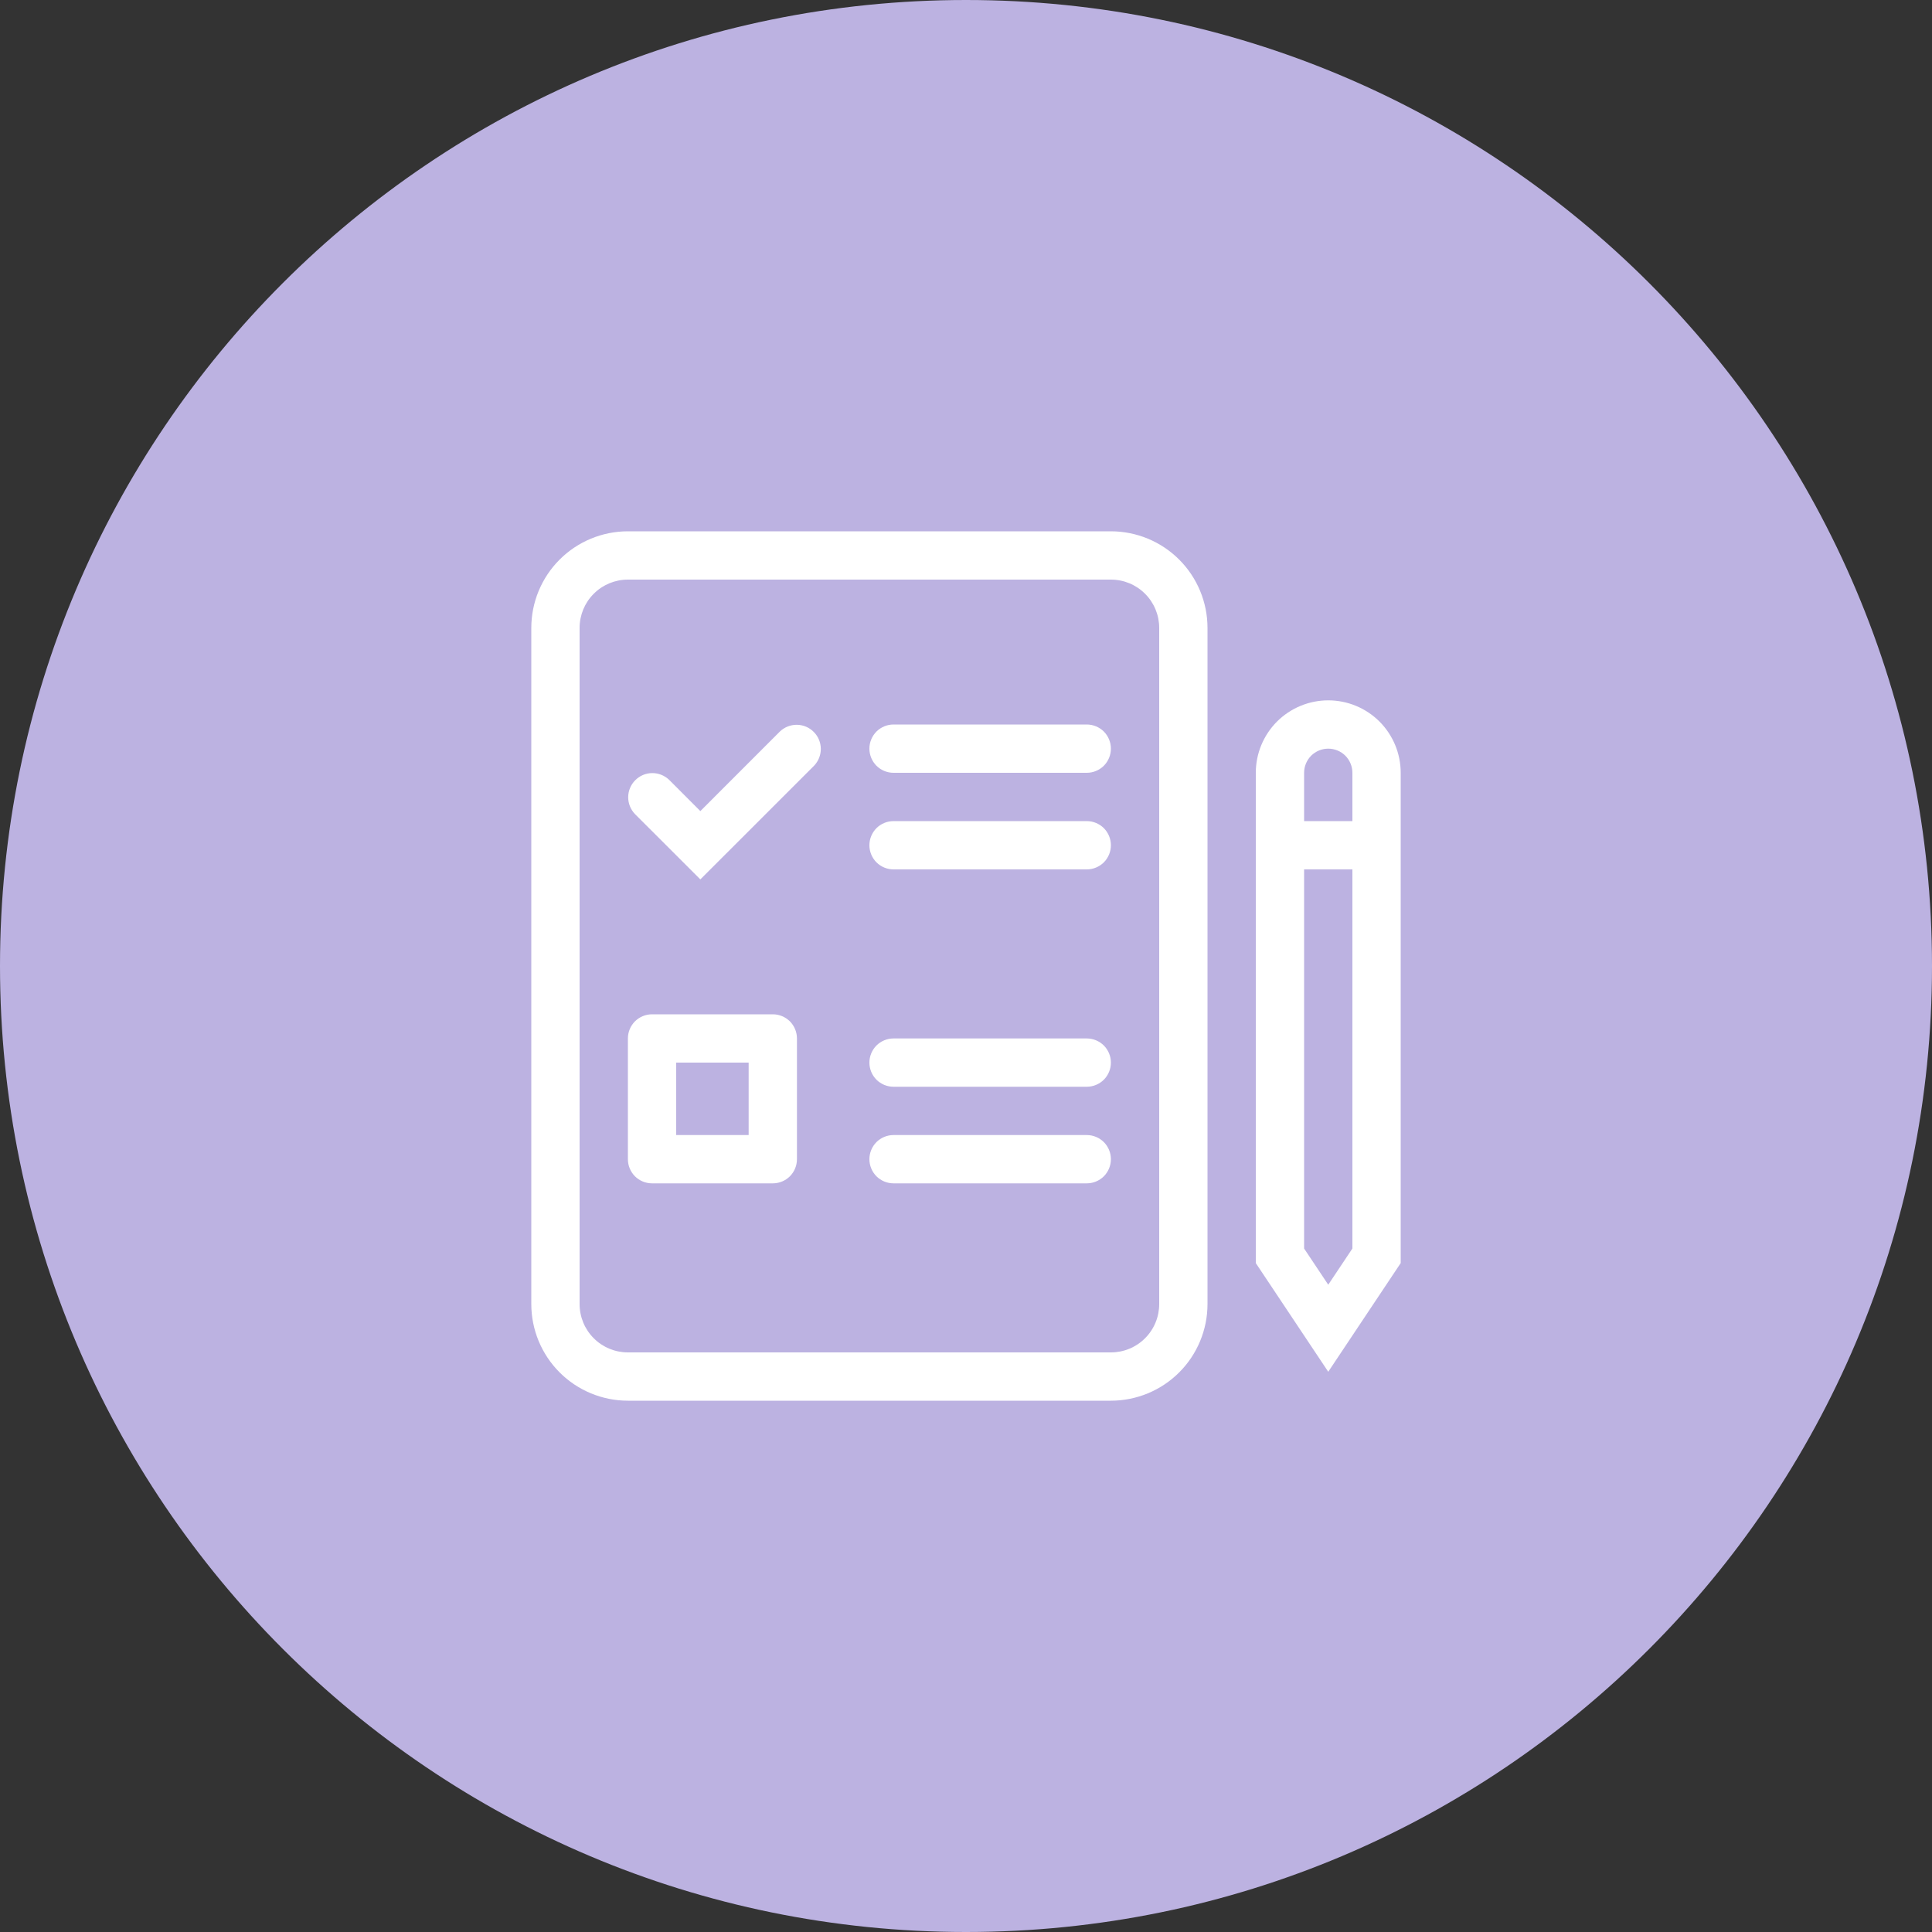 <svg width="40" height="40" viewBox="0 0 40 40" fill="none" xmlns="http://www.w3.org/2000/svg">
<rect x="0" y="0" width="40" height="40" fill="#333333" stroke="none"/>
<g clip-path="url(#clip0_56_13413)">
<path d="M0 20C0 8.954 8.954 0 20 0C31.046 0 40 8.954 40 20C40 31.046 31.046 40 20 40C8.954 40 0 31.046 0 20Z" fill="#BCB2E1"/>
<g clip-path="url(#clip1_56_13413)">
<path d="M18 15.5C18 15.367 18.053 15.24 18.146 15.146C18.24 15.053 18.367 15 18.5 15H22.5C22.633 15 22.76 15.053 22.854 15.146C22.947 15.24 23 15.367 23 15.5C23 15.633 22.947 15.76 22.854 15.854C22.76 15.947 22.633 16 22.5 16H18.5C18.367 16 18.24 15.947 18.146 15.854C18.053 15.76 18 15.633 18 15.5ZM18.5 17C18.367 17 18.24 17.053 18.146 17.146C18.053 17.24 18 17.367 18 17.5C18 17.633 18.053 17.76 18.146 17.854C18.24 17.947 18.367 18 18.5 18H22.5C22.633 18 22.76 17.947 22.854 17.854C22.947 17.76 23 17.633 23 17.5C23 17.367 22.947 17.24 22.854 17.146C22.76 17.053 22.633 17 22.5 17H18.5ZM18 22C18 21.867 18.053 21.74 18.146 21.646C18.24 21.553 18.367 21.5 18.5 21.5H22.5C22.633 21.5 22.76 21.553 22.854 21.646C22.947 21.74 23 21.867 23 22C23 22.133 22.947 22.26 22.854 22.354C22.76 22.447 22.633 22.5 22.5 22.5H18.5C18.367 22.5 18.24 22.447 18.146 22.354C18.053 22.26 18 22.133 18 22ZM18.5 23.5C18.367 23.5 18.24 23.553 18.146 23.646C18.053 23.74 18 23.867 18 24C18 24.133 18.053 24.26 18.146 24.354C18.24 24.447 18.367 24.5 18.5 24.5H22.5C22.633 24.5 22.76 24.447 22.854 24.354C22.947 24.26 23 24.133 23 24C23 23.867 22.947 23.74 22.854 23.646C22.76 23.553 22.633 23.5 22.5 23.5H18.5Z" fill="white"/>
<path fill-rule="evenodd" clip-rule="evenodd" d="M13 21.5C13 21.367 13.053 21.24 13.146 21.146C13.24 21.053 13.367 21 13.5 21H16C16.133 21 16.26 21.053 16.354 21.146C16.447 21.24 16.5 21.367 16.5 21.5V24C16.5 24.133 16.447 24.26 16.354 24.354C16.26 24.447 16.133 24.5 16 24.5H13.5C13.367 24.5 13.24 24.447 13.146 24.354C13.053 24.26 13 24.133 13 24V21.5ZM14 22V23.5H15.5V22H14Z" fill="white"/>
<path d="M16.854 15.854C16.945 15.759 16.995 15.633 16.994 15.502C16.993 15.371 16.94 15.245 16.847 15.153C16.755 15.06 16.629 15.007 16.498 15.006C16.367 15.005 16.241 15.055 16.146 15.146L14.5 16.793L13.854 16.146C13.759 16.055 13.633 16.005 13.502 16.006C13.371 16.007 13.245 16.06 13.153 16.153C13.06 16.245 13.007 16.371 13.006 16.502C13.005 16.633 13.055 16.759 13.146 16.854L14.5 18.207L16.854 15.854Z" fill="white"/>
<path fill-rule="evenodd" clip-rule="evenodd" d="M13 11C12.47 11 11.961 11.211 11.586 11.586C11.211 11.961 11 12.47 11 13V27C11 27.53 11.211 28.039 11.586 28.414C11.961 28.789 12.47 29 13 29H23C23.53 29 24.039 28.789 24.414 28.414C24.789 28.039 25 27.53 25 27V13C25 12.47 24.789 11.961 24.414 11.586C24.039 11.211 23.53 11 23 11H13ZM12 13C12 12.735 12.105 12.48 12.293 12.293C12.48 12.105 12.735 12 13 12H23C23.265 12 23.52 12.105 23.707 12.293C23.895 12.48 24 12.735 24 13V27C24 27.265 23.895 27.52 23.707 27.707C23.52 27.895 23.265 28 23 28H13C12.735 28 12.48 27.895 12.293 27.707C12.105 27.52 12 27.265 12 27V13ZM26 16C26 15.602 26.158 15.221 26.439 14.939C26.721 14.658 27.102 14.5 27.5 14.5C27.898 14.5 28.279 14.658 28.561 14.939C28.842 15.221 29 15.602 29 16V26.151L27.5 28.401L26 26.151V16ZM27.5 15.5C27.367 15.5 27.24 15.553 27.146 15.646C27.053 15.74 27 15.867 27 16V17H28V16C28 15.867 27.947 15.74 27.854 15.646C27.76 15.553 27.633 15.5 27.5 15.5ZM27.5 26.599L27 25.849V18H28V25.849L27.5 26.599Z" fill="white"/>
</g>
</g>
<defs>
<clipPath id="clip0_56_13413">
<path d="M0 20C0 8.954 8.954 0 20 0C31.046 0 40 8.954 40 20C40 31.046 31.046 40 20 40C8.954 40 0 31.046 0 20Z" fill="white"/>
</clipPath>
<clipPath id="clip1_56_13413">
<rect width="24" height="24" fill="white" transform="translate(8 8)"/>
</clipPath>
</defs>
</svg>
